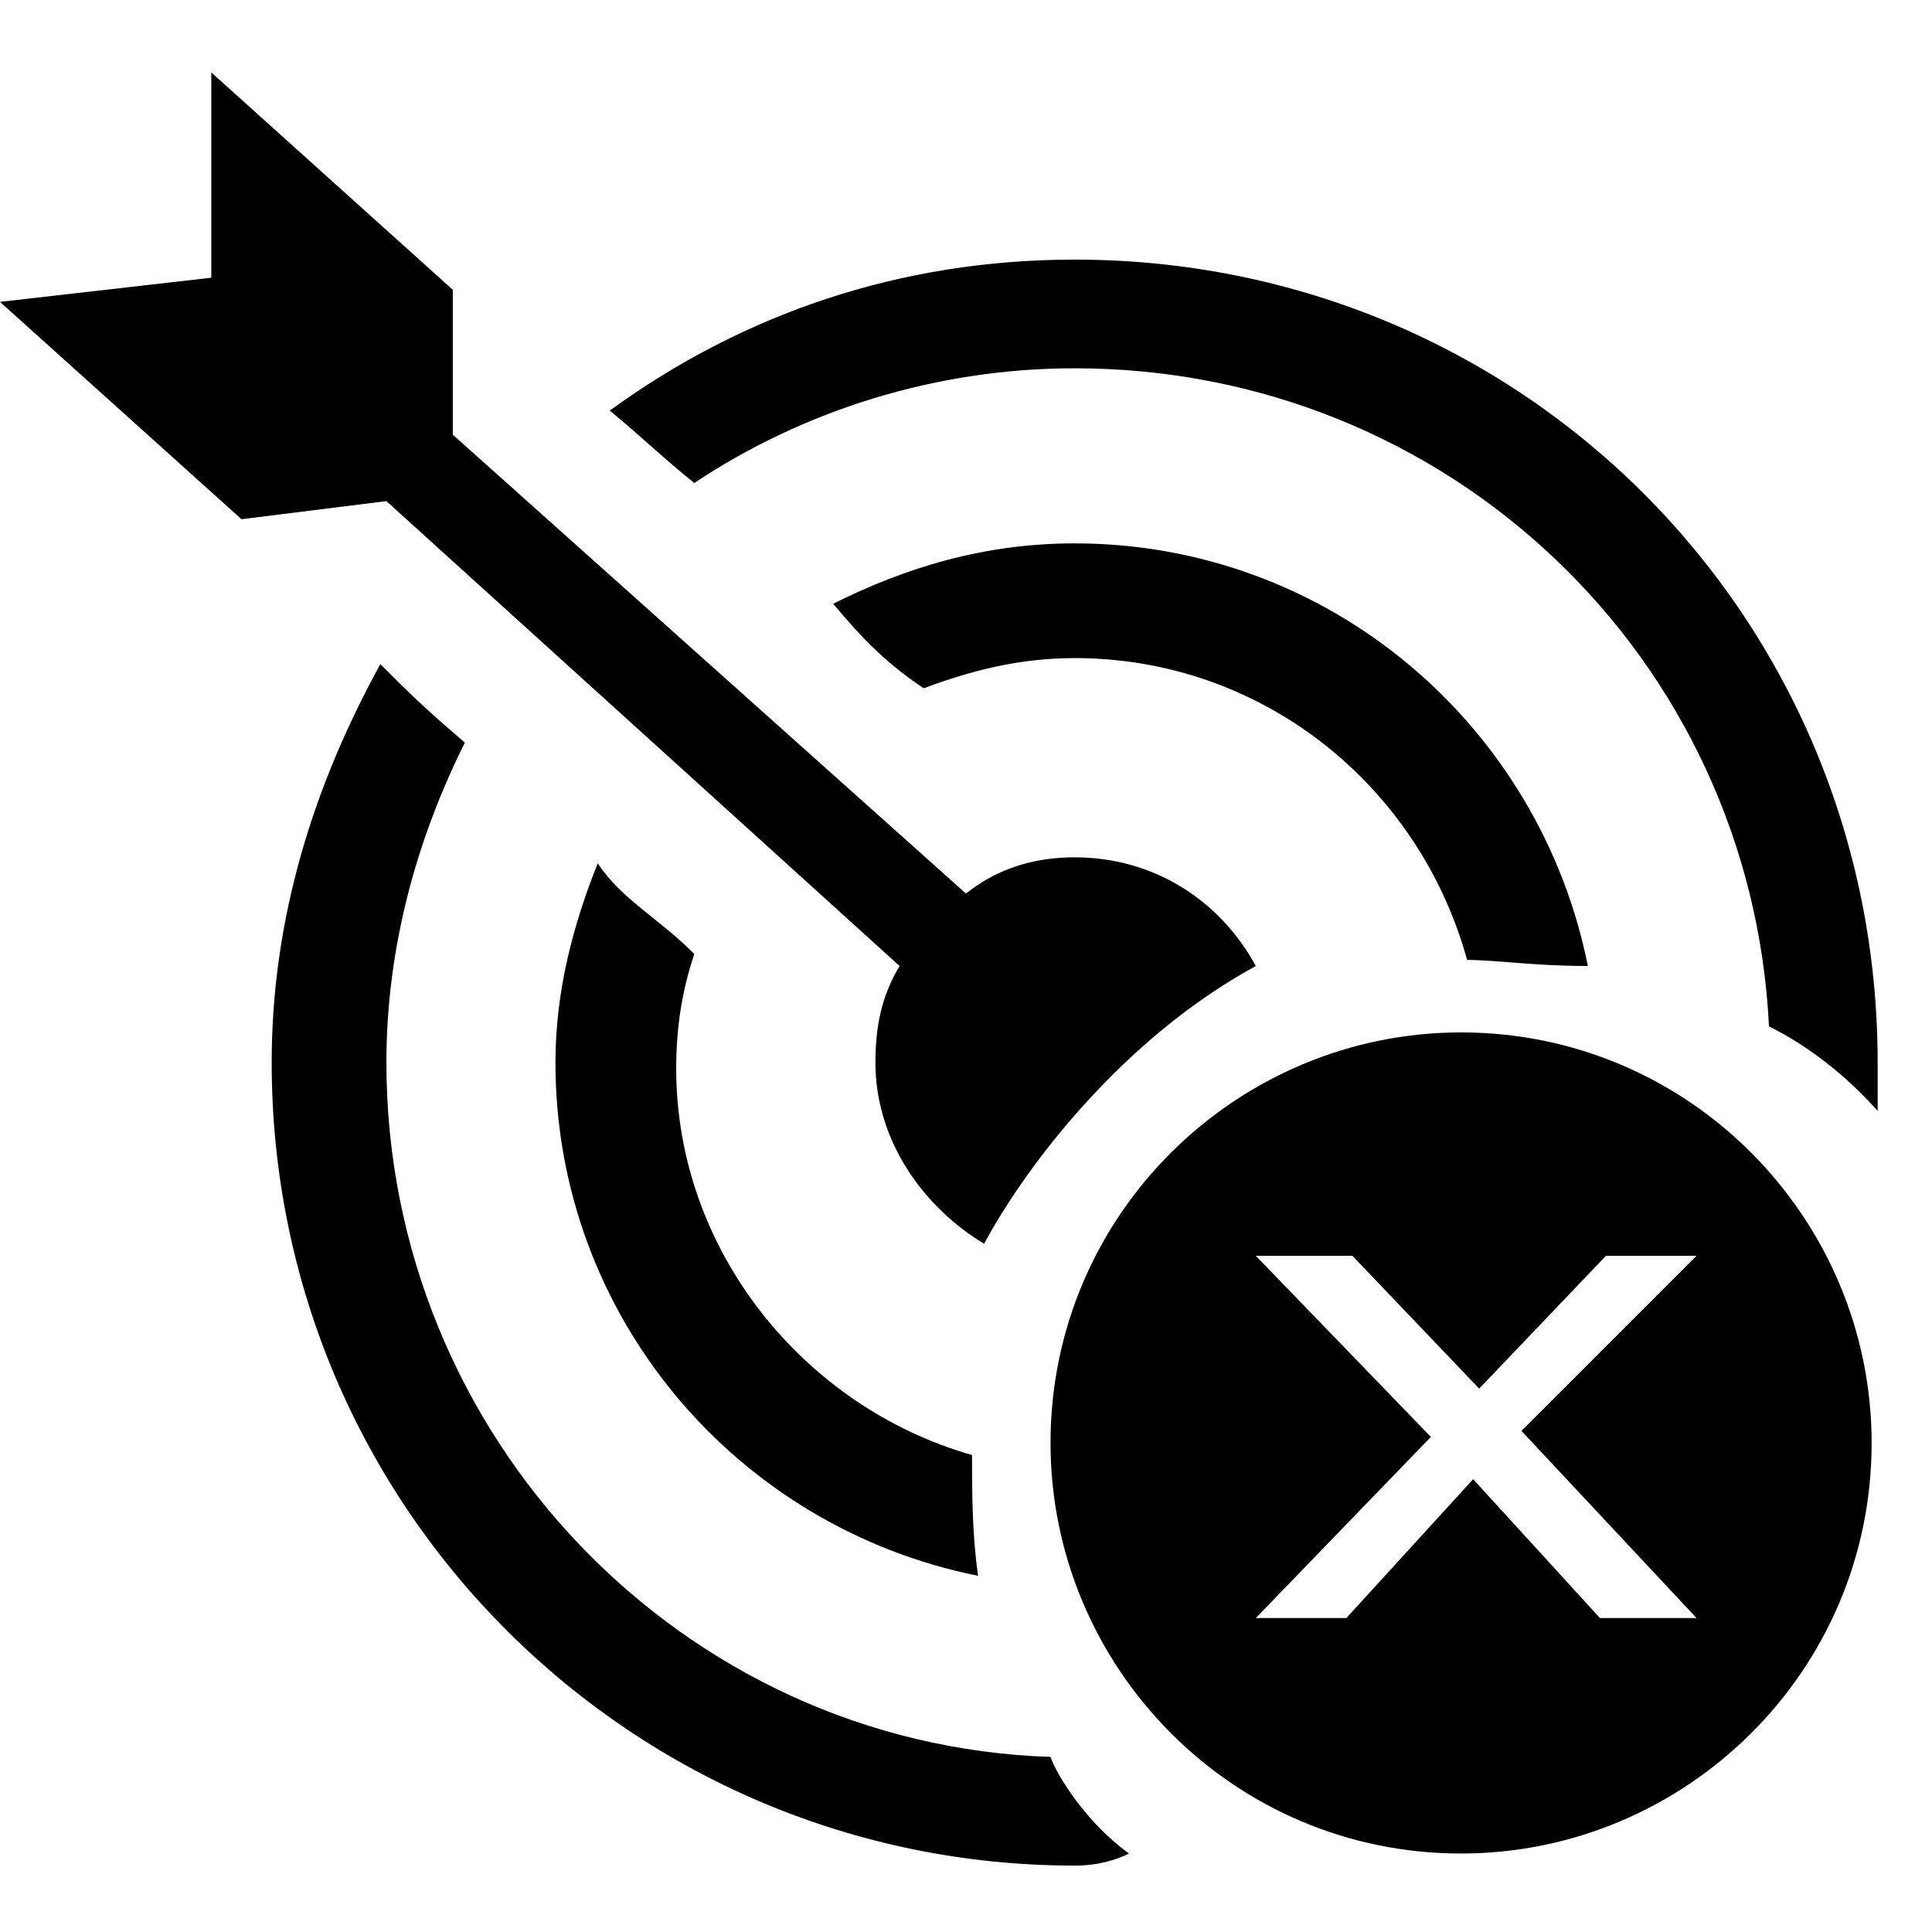<!-- Generated by IcoMoon.io -->
<svg version="1.1" xmlns="http://www.w3.org/2000/svg" width="64" height="64" viewBox="0 0 64 64">
<title>goal_delete</title>
<path d="M19.8 28.6c-0.8 2-1.4 4.2-1.4 6.6 0 8.4 6 15.4 14 17-0.2-1.4-0.2-2.8-0.2-4-5.6-1.6-9.8-6.8-9.8-12.8 0-1.4 0.2-2.6 0.6-3.8-1.2-1.2-2.4-1.8-3.2-3zM35.6 21.8c6.2 0 11.4 4.2 13 10 1 0 2.2 0.2 4 0.2-1.6-8-8.6-14-17-14-3 0-5.6 0.8-8 2 1 1.2 1.8 2 3 2.8 1.6-0.6 3.2-1 5-1zM29.8 32c-0.6 1-0.8 2-0.8 3.2 0 2.6 1.6 4.8 3.6 6 1.4-2.6 4.6-6.8 9-9.2-1.2-2.2-3.4-3.6-6-3.6-1.4 0-2.6 0.4-3.6 1.2l-17-15.2v-4.8l-8-7.2v6.8l-7 0.8 8 7.2 4.8-0.6 17 15.4zM34.8 58.2c-12.2-0.4-22-10.6-22-23 0-3.8 1-7.4 2.6-10.6-1.4-1.2-1.8-1.6-2.8-2.6-2.2 4-3.6 8.4-3.6 13.2 0 14.8 12 26.6 26.6 26.6 0.8 0 1.4-0.2 1.8-0.4-1.4-1-2.4-2.6-2.6-3.2zM48.4 34.2c-7.4 0-13.6 6-13.6 13.6 0 7.4 6 13.6 13.6 13.6 7.4 0 13.6-6 13.6-13.6 0-7.4-6-13.6-13.6-13.6zM56.2 53.6h-3.2l-4.2-4.6-4.2 4.6h-3l5.8-6-5.8-6h3.2l4.2 4.4 4.2-4.4h3l-5.8 5.8 5.8 6.2zM35.6 8.6c-5.8 0-11 1.8-15.4 5 1.2 1 1.8 1.6 2.8 2.4 3.6-2.4 8-3.8 12.6-3.8 12.4 0 22.4 9.6 23 21.8 0.4 0.2 2 1 3.6 2.8 0-0.6 0-1 0-1.6 0-14.8-11.8-26.6-26.6-26.6z"></path>
</svg>
